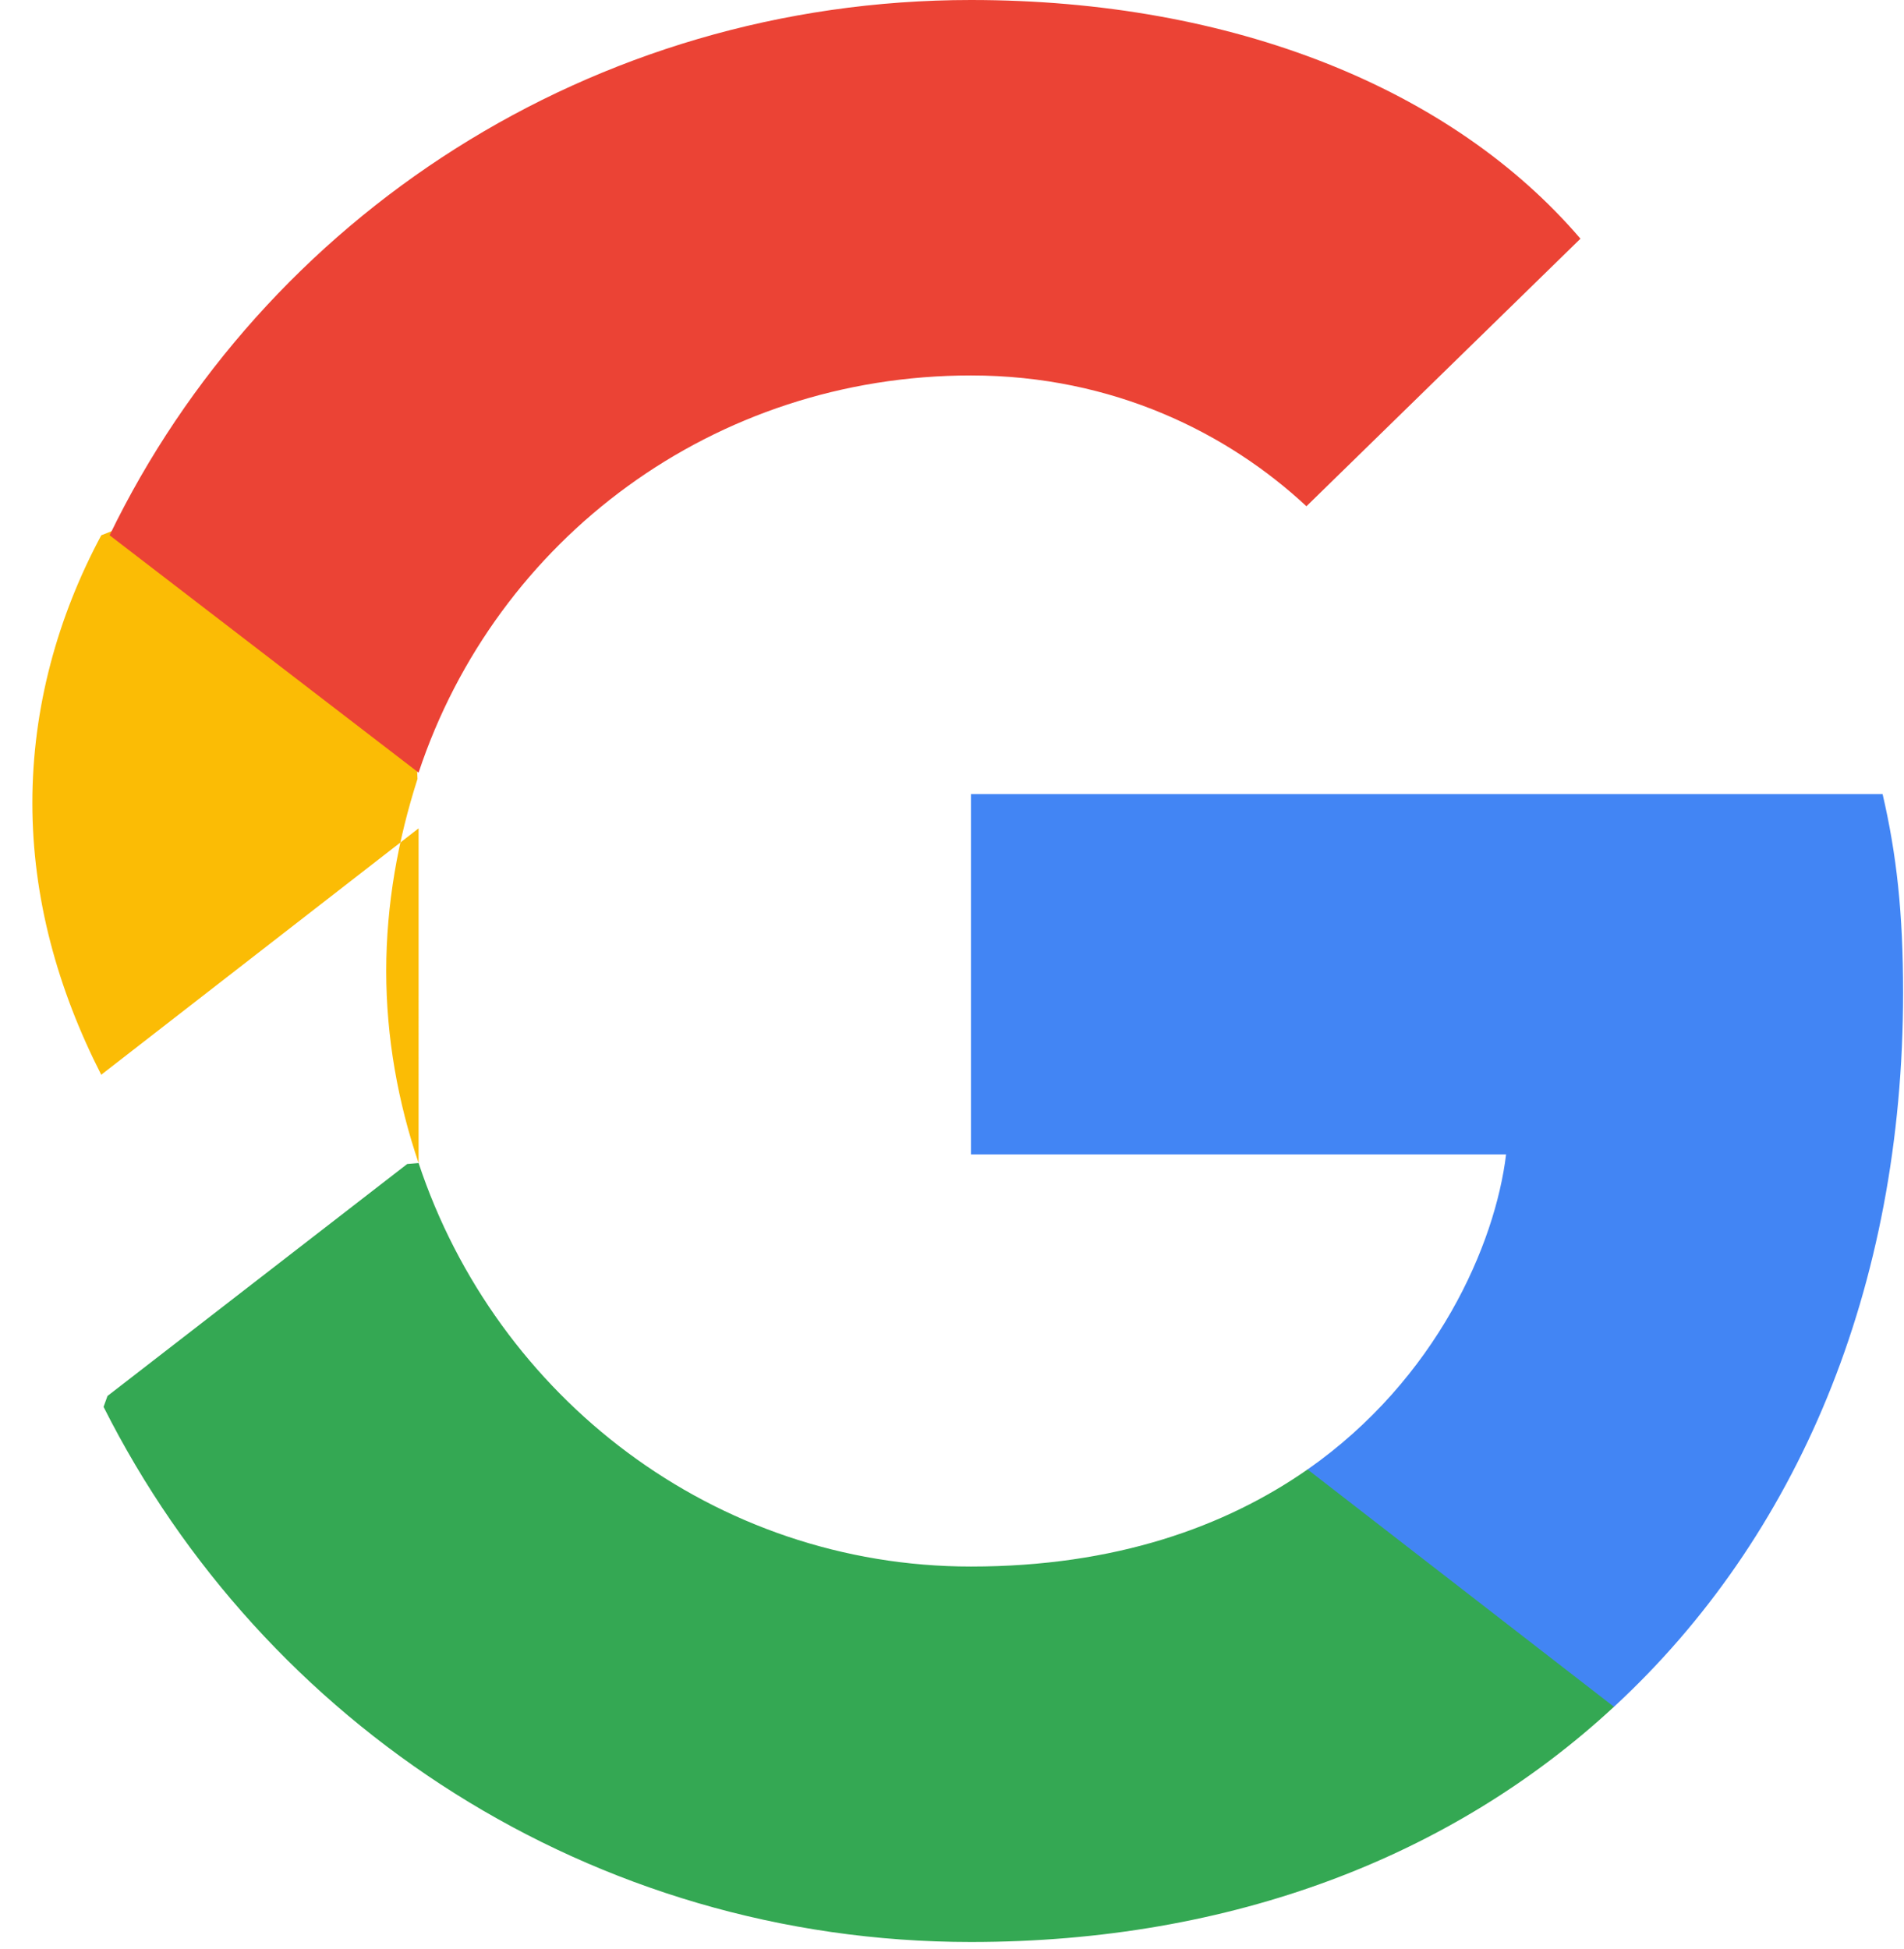 <svg xmlns="http://www.w3.org/2000/svg" preserveAspectRatio="xMidYMid" viewBox="0 0 256 262">
    <path fill="#4285F4" d="M255.878 133.451c0-10.734-.871-18.567-2.756-26.686H130.55v48.448h71.947c-1.45 12.04-9.283 30.172-26.69 42.356l-.244 1.622 38.755 30.023 2.685.268c24.659-22.774 38.875-56.282 38.875-96.027"/>
    <path fill="#34A853" d="M130.55 261.1c35.248 0 64.839-11.605 86.453-31.622l-41.196-31.913c-11.024 7.688-25.82 13.055-45.257 13.055-34.523 0-63.824-22.773-74.269-54.25l-1.531.13-40.298 31.187-.527 1.465C35.393 231.798 79.49 261.1 130.55 261.1"/>
    <path fill="#FBBC05" d="M56.281 156.37c-2.756-8.123-4.351-16.827-4.351-25.82 0-8.994 1.595-17.697 4.206-25.82l-.073-1.73L15.26 71.312l-1.644.657C7.743 82.918 4.351 95.17 4.351 107.95c0 12.78 3.392 25.033 9.259 36.549l42.671-33.128z"/>
    <path fill="#EB4335" d="M130.55 50.479c19.207 0 34.626 7.823 45.105 17.587l36.844-35.974C195.245 11.936 165.798 0 130.55 0 79.49 0 35.393 29.301 14.736 71.967l41.545 31.913c10.445-31.477 39.746-53.401 74.269-53.401"/>
</svg>